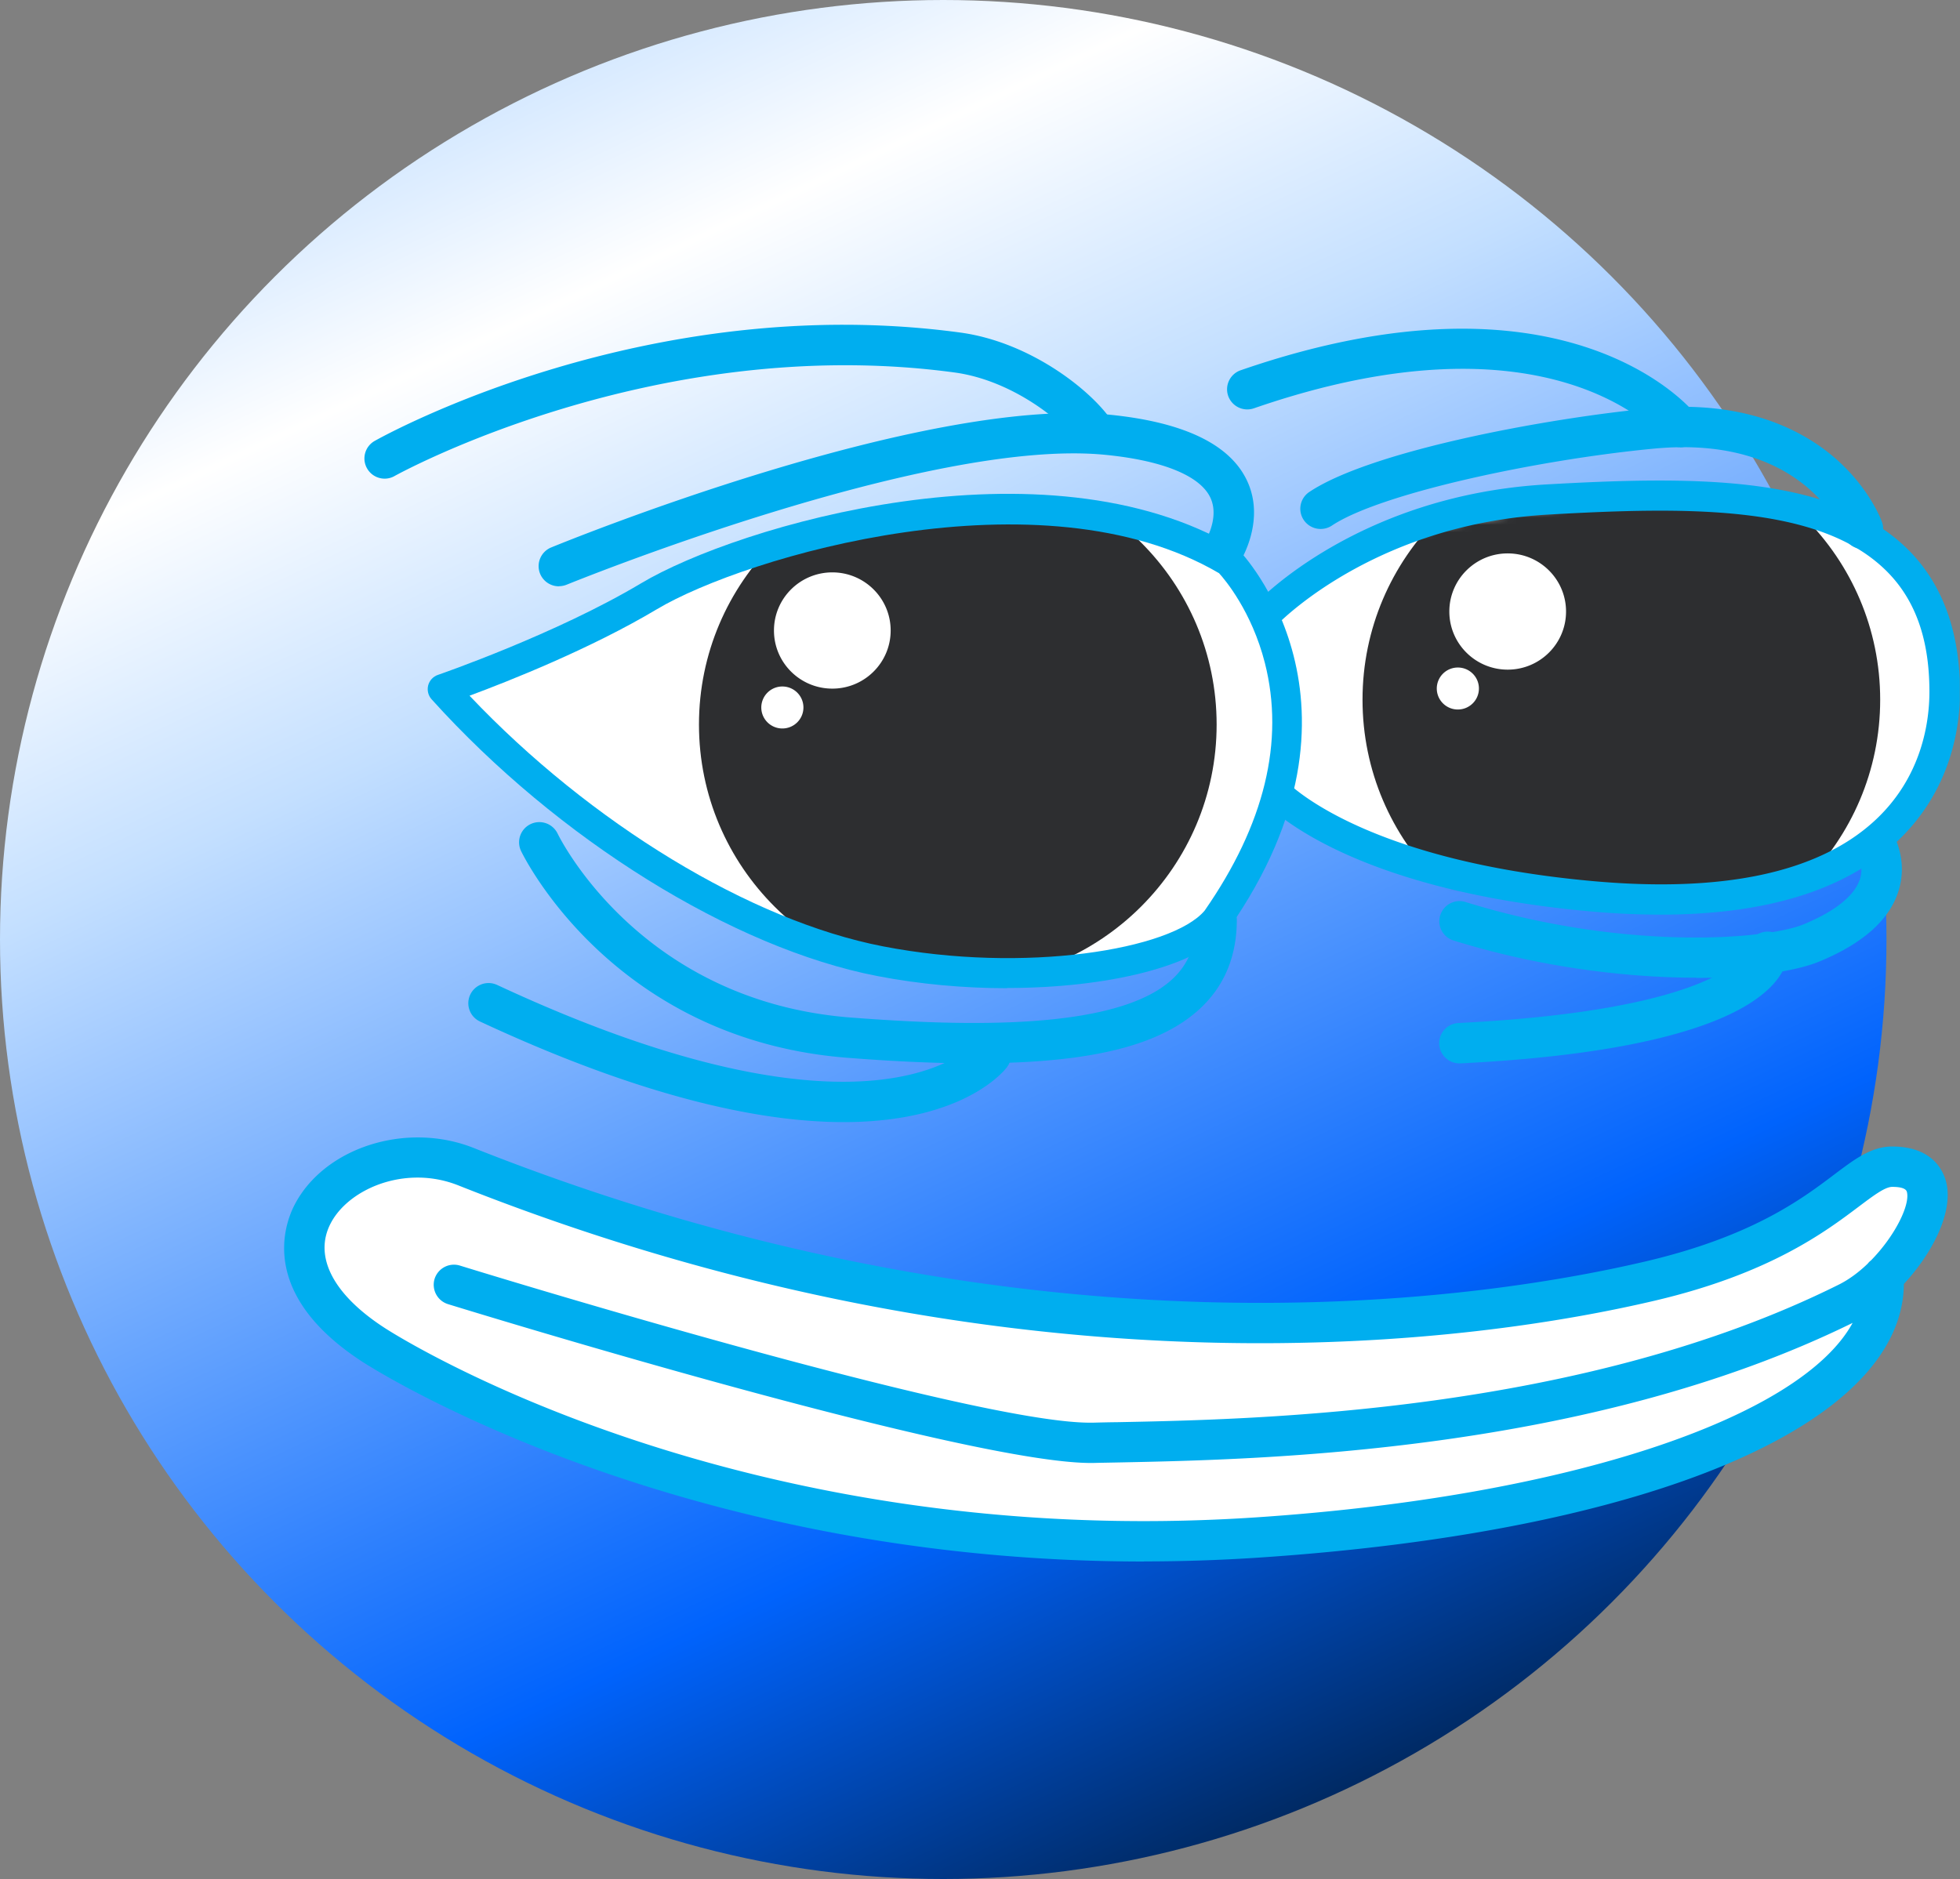 <svg xmlns="http://www.w3.org/2000/svg" width="267" height="256" fill="none"><rect width="100%" height="100%" fill="#808080" stroke="none"/><ellipse cx="128.492" cy="128" fill="url(#a)" rx="128.492" ry="128"/><g clip-path="url(#b)"><path fill="#fff" d="M46.214 161.937s2.208-8.248 20.286-1.925c18.078 6.324 62.873 24.236 103.017 21.336s60.458-4.633 74.009-14.325 19.058-11.052 19.058-.385c0 5.128-7.59 6.063-6.058 14.229.566 2.996-6.61 10.997-11.896 13.101-5.285 2.103-17.084 11.423-57.573 14.104-12.544.825-18.009 2.585-46.686.921-28.676-1.663-62.5-13.761-72.395-16.826s-27.668-10.751-23.722-27.192c.36-1.485 1.932-3.024 1.932-3.024z"/><path fill="#00AEEF" d="M155.828 212.745c-63.604 0-104.576-25.996-106.425-27.192-14.16-9.169-10.681-18.696-9.274-21.404 4.071-7.836 15.235-11.383 24.385-7.753 75.624 30.037 136.827 20.813 159.638 15.465 14.532-3.409 21.266-8.482 25.71-11.836 2.829-2.131 5.064-3.822 7.907-3.822 5.603 0 7.024 3.451 7.369 4.935.952 4.014-1.863 9.568-5.782 13.789-.193 19.136-34.348 33.708-87.837 37.282-5.368.357-10.612.522-15.704.522zm-98.946-52.308c-5.271 0-10.018 2.722-11.84 6.241-2.346 4.509.345 9.706 7.383 14.256 1.932 1.251 48.079 30.519 118.763 25.79 42.352-2.832 74.092-13.514 81.185-26.491-36.087 17.734-80.785 18.627-99.926 19.012-1.255.028-2.401.042-3.408.069-16.56.357-85.105-20.744-88.017-21.638a2.764 2.764 0 0 1-1.821-3.437 2.766 2.766 0 0 1 3.45-1.814c.69.22 69.317 21.404 85.808 21.404h.428c1.021-.028 2.18-.055 3.436-.069 18.879-.371 63.094-1.265 98.16-18.737 1.407-.701 2.746-1.705 3.946-2.86.125-.164.276-.316.442-.439 3.215-3.272 5.341-7.506 4.899-9.321-.11-.467-.787-.701-2.001-.701-.994 0-2.567 1.196-4.582 2.708-4.526 3.409-12.116 9.128-27.779 12.799-23.322 5.485-85.877 14.915-162.95-15.7a15 15 0 0 0-5.59-1.072zM231.125 133.205c-9.467 0-21.335-1.402-33.12-5.073-1.449-.453-2.264-1.993-1.808-3.436a2.753 2.753 0 0 1 3.45-1.801c21.266 6.612 40.806 5.196 46.078 3.024 4.402-1.828 7.066-4.014 7.7-6.351.58-2.145-.731-3.973-.745-3.987a2.746 2.746 0 0 1 .511-3.849 2.76 2.76 0 0 1 3.864.509c.303.398 2.953 4.028 1.683 8.757-1.104 4.11-4.774 7.478-10.915 10.008-3.23 1.333-9.219 2.213-16.726 2.227z"/><path fill="#fff" d="M172.414 83.77s10.695-10.242 24.577-12.992 31.533-4.715 43.815-2.708 26.331 10.668 23.212 29.172c0 0-.524 14.53-19.099 22.476-17.333 2.447-25.489 3.808-46.078 0-9.481-1.388-22.674-8.647-24.758-10.379s-6.444-25.39-1.656-25.583z"/><path fill="#00AEEF" d="M228.857 60.922c-.8 0-1.601-.343-2.153-1.017-.635-.784-15.608-18.201-55.89-4.276a2.76 2.76 0 0 1-3.505-1.69 2.743 2.743 0 0 1 1.697-3.492c44.271-15.3 61.314 5.155 62.018 6.035a2.733 2.733 0 0 1-.442 3.863 2.8 2.8 0 0 1-1.725.605zM198.817 144.876a2.765 2.765 0 0 1-2.76-2.612c-.082-1.513 1.091-2.805 2.622-2.887 35.646-1.787 39.165-9.472 39.372-10.022.152-1.388 1.338-2.433 2.787-2.433 1.518.027 2.747 1.278 2.719 2.791-.041 3.038-3.395 13.101-44.588 15.163h-.152"/><path fill="#00AEEF" d="M253.779 74.807a2.76 2.76 0 0 1-2.594-1.815c-.235-.618-5.437-13.843-25.944-11.863-15.842 1.512-37.219 6.09-43.801 10.475a2.78 2.78 0 0 1-3.837-.756 2.745 2.745 0 0 1 .759-3.822c8.377-5.595 32.141-10.021 46.341-11.382 12.917-1.238 20.796 2.941 25.143 6.653 4.817 4.124 6.459 8.633 6.528 8.826a2.76 2.76 0 0 1-1.67 3.52c-.304.11-.621.164-.925.164M52.399 65.212a2.75 2.75 0 0 1-2.401-1.403 2.74 2.74 0 0 1 1.049-3.739c1.49-.839 37.122-20.538 79.75-14.764 9.687 1.306 18.133 8.083 20.796 12.248a2.745 2.745 0 0 1-.842 3.794 2.756 2.756 0 0 1-3.808-.838c-1.767-2.763-8.75-8.647-16.892-9.76-40.82-5.527-75.955 13.912-76.3 14.104a2.7 2.7 0 0 1-1.352.358M114.925 152.877c-11.027 0-26.966-3.19-49.543-13.706a2.744 2.744 0 0 1-1.324-3.657 2.763 2.763 0 0 1 3.67-1.32c51.323 23.907 64.916 8.042 65.054 7.878.938-1.169 2.663-1.389 3.85-.468s1.435 2.598.538 3.794c-.372.495-5.92 7.479-22.245 7.479"/><path fill="#00AEEF" d="M76.132 79.88a2.765 2.765 0 0 1-2.553-1.705 2.75 2.75 0 0 1 1.504-3.588c2.056-.839 50.536-20.607 76.01-18.092 10.157 1.004 16.478 4.042 18.796 9.019 2.677 5.746-1.201 11.465-1.366 11.698a2.76 2.76 0 0 1-3.837.701 2.73 2.73 0 0 1-.717-3.807c.055-.07 2.263-3.437.911-6.31-1.408-2.984-6.5-5.06-14.325-5.83-24.108-2.377-72.864 17.5-73.36 17.693a2.9 2.9 0 0 1-1.05.207z"/><mask id="c" width="95" height="56" x="170" y="67" maskUnits="userSpaceOnUse" style="mask-type:luminance"><path fill="#fff" d="M172.774 84.43s10.695-10.242 24.578-12.991c13.883-2.75 31.533-4.716 43.815-2.708s26.331 10.667 23.212 29.17c0 0-.525 14.532-19.099 22.477-17.333 2.447-25.489 3.808-46.079 0-9.48-1.388-22.673-8.647-24.757-10.379s-6.444-25.39-1.656-25.583z"/></mask><g mask="url(#c)"><path fill="#2D2E30" d="M220.868 130.454c19.473 0 35.259-15.725 35.259-35.124 0-19.398-15.786-35.123-35.259-35.123s-35.259 15.725-35.259 35.124c0 19.398 15.786 35.123 35.259 35.123"/><path fill="#fff" d="M205.384 91.234c4.39 0 7.949-3.545 7.949-7.918s-3.559-7.919-7.949-7.919-7.949 3.546-7.949 7.919 3.559 7.918 7.949 7.918M198.595 96.664c1.585 0 2.87-1.28 2.87-2.86s-1.285-2.859-2.87-2.859a2.865 2.865 0 0 0-2.87 2.86c0 1.579 1.285 2.86 2.87 2.86"/></g><path fill="#00AEEF" d="M132.88 144.876c-5.106 0-10.875-.247-17.374-.756-31.727-2.433-44.009-27.109-44.52-28.168a2.746 2.746 0 0 1 1.284-3.67 2.766 2.766 0 0 1 3.685 1.278c.455.935 11.495 22.889 39.978 25.075 15.098 1.155 36.074 1.869 43.746-5.21 2.208-2.035 3.285-4.688 3.285-8.111a2.763 2.763 0 0 1 2.76-2.75 2.763 2.763 0 0 1 2.76 2.75c0 4.963-1.698 9.045-5.051 12.139-5.465 5.031-14.945 7.409-30.553 7.409zM226.223 124.612a108 108 0 0 1-9.867-.467c-33.424-3.066-43.843-14.517-44.271-15.012a2 2 0 0 1-.276-.399c-.331-.632-7.962-15.507-1.117-26.064.069-.097.138-.193.22-.29.566-.604 14.214-14.942 39.855-16.386 19.761-1.113 38.35-1.306 48.714 8.455 4.982 4.688 7.507 11.355 7.521 19.81 0 4.7-1.159 13.65-8.929 20.716-7.052 6.407-17.733 9.637-31.836 9.637zm-50.881-18.05c1.366 1.334 11.979 10.764 41.386 13.459 17.858 1.649 30.816-1.086 38.53-8.098 6.596-5.993 7.576-13.65 7.576-17.678 0-7.383-2.042-12.881-6.224-16.813-9.163-8.633-26.813-8.4-45.636-7.327-22.77 1.278-35.577 13.582-36.943 14.943-4.954 7.918.387 19.658 1.297 21.514z"/><path fill="#fff" d="M60.331 93.902s2.042-1.732 17.926-8.029 26.041-12.812 43.194-15.231 33.01.37 37.122 1.677 15.705 5.815 16.629 22.724-7.728 29.171-9.467 30.285c-1.738 1.113-21.155 11.08-52.909 4.344-19.03-6.131-41.193-25.35-46.271-30.093s-6.224-5.663-6.224-5.663z"/><mask id="d" width="116" height="64" x="60" y="69" maskUnits="userSpaceOnUse" style="mask-type:luminance"><path fill="#fff" d="M60.378 94.012s2.042-1.733 17.926-8.029 26.041-12.812 43.194-15.232 33.01.372 37.122 1.678 15.705 5.815 16.629 22.724-7.728 29.171-9.467 30.285c-1.738 1.113-21.155 11.08-52.909 4.344-19.03-6.132-41.193-25.35-46.271-30.093s-6.224-5.664-6.224-5.664z"/></mask><g mask="url(#d)"><path fill="#2D2E30" d="M130.476 133.837c19.473 0 35.259-15.726 35.259-35.124s-15.786-35.124-35.259-35.124-35.259 15.725-35.259 35.124c0 19.398 15.786 35.124 35.259 35.124"/><path fill="#fff" d="M113.381 93.82c4.39 0 7.949-3.546 7.949-7.92 0-4.372-3.559-7.918-7.949-7.918s-7.948 3.546-7.948 7.919 3.558 7.918 7.948 7.918M106.577 99.249c1.585 0 2.87-1.28 2.87-2.86s-1.285-2.86-2.87-2.86a2.865 2.865 0 0 0-2.87 2.86c0 1.58 1.285 2.86 2.87 2.86"/></g><path fill="#00AEEF" d="M137.195 134.635c-5.81 0-11.896-.536-17.72-1.664-19.65-3.807-43.47-18.613-60.678-37.694-.47-.523-.635-1.224-.47-1.897.18-.674.677-1.21 1.326-1.43.165-.055 16.09-5.554 27.682-12.482 13.096-7.823 55.021-20.305 81.075-4.77.152.096.29.192.414.316.207.206 19.983 20.813-1.407 51.469-.028.041-.069.082-.097.124-4.154 5.045-16.422 8-30.139 8zm-73.223-39.84c16.45 17.363 38.253 30.643 56.304 34.135 19.265 3.739 39.316.467 43.815-4.853 8.17-11.74 10.93-23.095 8.211-33.777-1.794-7.01-5.423-11.313-6.238-12.207-24.233-14.215-64.556-2.268-76.576 4.908-9.025 5.388-20.245 9.829-25.516 11.78z"/></g><defs><linearGradient id="a" x1="67.428" x2="188.794" y1="0" y2="256.361" gradientUnits="userSpaceOnUse"><stop stop-color="#C3DFFF"/><stop offset=".145" stop-color="#fff"/><stop offset=".305" stop-color="#C3DFFF"/><stop offset=".75" stop-color="#0063FD"/><stop offset="1" stop-color="#001C3F"/></linearGradient><clipPath id="b"><path fill="#fff" d="M38.707 44.247h228.266v168.5H38.707z"/></clipPath></defs></svg>